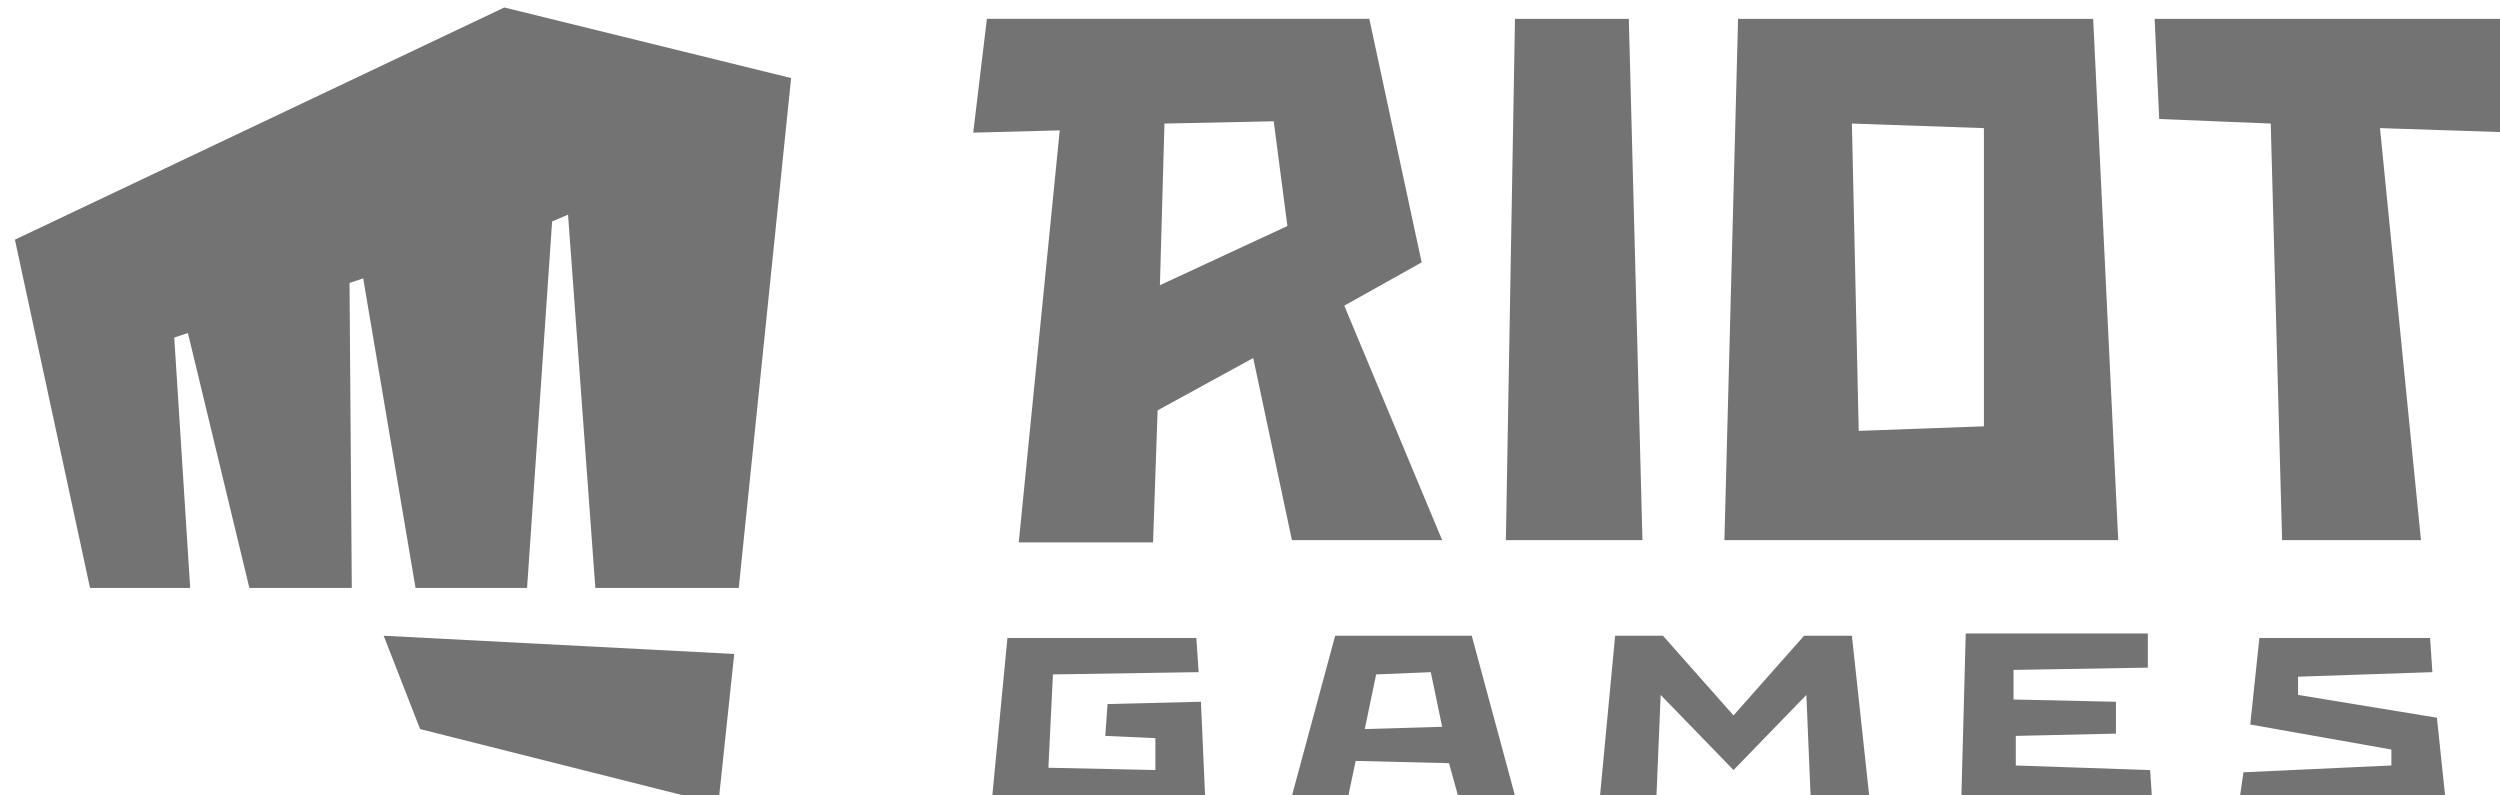 <?xml version="1.0" encoding="UTF-8" standalone="no"?>
<!-- Created with Inkscape (http://www.inkscape.org/) -->

<svg
   width="33.602mm"
   height="10.692mm"
   viewBox="0 0 33.602 10.692"
   version="1.1"
   id="svg5"
   xml:space="preserve"
   xmlns:inkscape="http://www.inkscape.org/namespaces/inkscape"
   xmlns:sodipodi="http://sodipodi.sourceforge.net/DTD/sodipodi-0.dtd"
   xmlns="http://www.w3.org/2000/svg"
   xmlns:svg="http://www.w3.org/2000/svg"><sodipodi:namedview
     id="namedview7"
     pagecolor="#ffffff"
     bordercolor="#000000"
     borderopacity="0.25"
     inkscape:showpageshadow="2"
     inkscape:pageopacity="0.0"
     inkscape:pagecheckerboard="0"
     inkscape:deskcolor="#d1d1d1"
     inkscape:document-units="mm"
     showgrid="false" /><defs
     id="defs2" /><g
     inkscape:label="Camada 1"
     inkscape:groupmode="layer"
     id="layer1"
     transform="translate(-23.905,-128.644)"><g
       id="g3772"
       transform="matrix(0.265,0,0,0.265,-103.464,64.542)"><path
         d="m 501.945,278.873 -1.847,-4.734 17.78,0.924 -0.808,7.62 z m 4.272,-36.599 -24.823,11.776 3.81,17.665 h 5.08 l -0.808,-12.7 0.693,-0.231 3.117,12.931 h 5.195 l -0.115,-15.471 0.693,-0.231 2.655,15.702 h 5.657 l 1.27,-18.588 0.808,-0.346 1.385,18.935 h 7.274 l 2.655,-25.862 z m 98.021,36.022 -7.043,-1.155 v -0.924 l 6.812,-0.231 -0.115,-1.732 h -8.659 l -0.462,4.387 7.158,1.27 v 0.808 l -7.505,0.346 -0.231,1.616 h 10.506 z m -67.425,-0.693 -0.115,1.616 2.54,0.115 v 1.616 l -5.426,-0.115 0.231,-4.734 7.389,-0.115 -0.115,-1.732 h -9.583 l -0.808,8.428 h 10.853 l -0.231,-5.195 z m 46.066,3.117 v -1.501 l 5.08,-0.115 v -1.616 l -5.195,-0.115 v -1.501 l 6.812,-0.115 v -1.732 h -9.236 l -0.231,8.659 h 9.698 l -0.115,-1.732 z m -7.389,1.963 -0.924,-8.544 h -2.425 l -3.579,4.041 -3.579,-4.041 h -2.425 l -0.808,8.544 h 2.886 l 0.231,-5.542 3.695,3.81 3.695,-3.81 0.231,5.542 z M 563.251,242.851 h -5.773 l -0.462,26.439 h 6.927 z m 23.553,0 h -18.011 l -0.693,26.439 h 19.974 z m -5.542,20.666 -6.35,0.231 -0.346,-15.586 6.696,0.231 z m 27.132,-14.894 -0.693,-5.773 h -17.78 l 0.231,5.08 5.657,0.231 0.577,21.128 h 7.043 l -2.078,-20.897 z m -62.23,20.666 h 7.62 l -4.965,-11.892 3.925,-2.194 -2.655,-12.354 h -19.396 l -0.693,5.773 4.387,-0.115 -2.078,20.897 h 6.812 l 0.231,-6.696 4.849,-2.655 z m -6.465,-21.128 5.542,-0.115 0.693,5.311 -6.465,3.002 z m 15.009,34.521 h 2.886 l -2.309,-8.544 h -6.927 l -2.309,8.544 h 2.886 l 0.462,-2.194 4.734,0.115 z m -4.849,-3.81 0.577,-2.771 2.771,-0.115 0.577,2.771 z"
         id="path2-7"
         style="fill:#737373;fill-opacity:1;stroke-width:1.155"
         inkscape:connector-curvature="0"
         inkscape:export-filename="G:\Users\suitedoalex\sites\riot-games-logo-5.png"
         inkscape:export-xdpi="65.722404"
         inkscape:export-ydpi="65.722404" /></g></g></svg>
